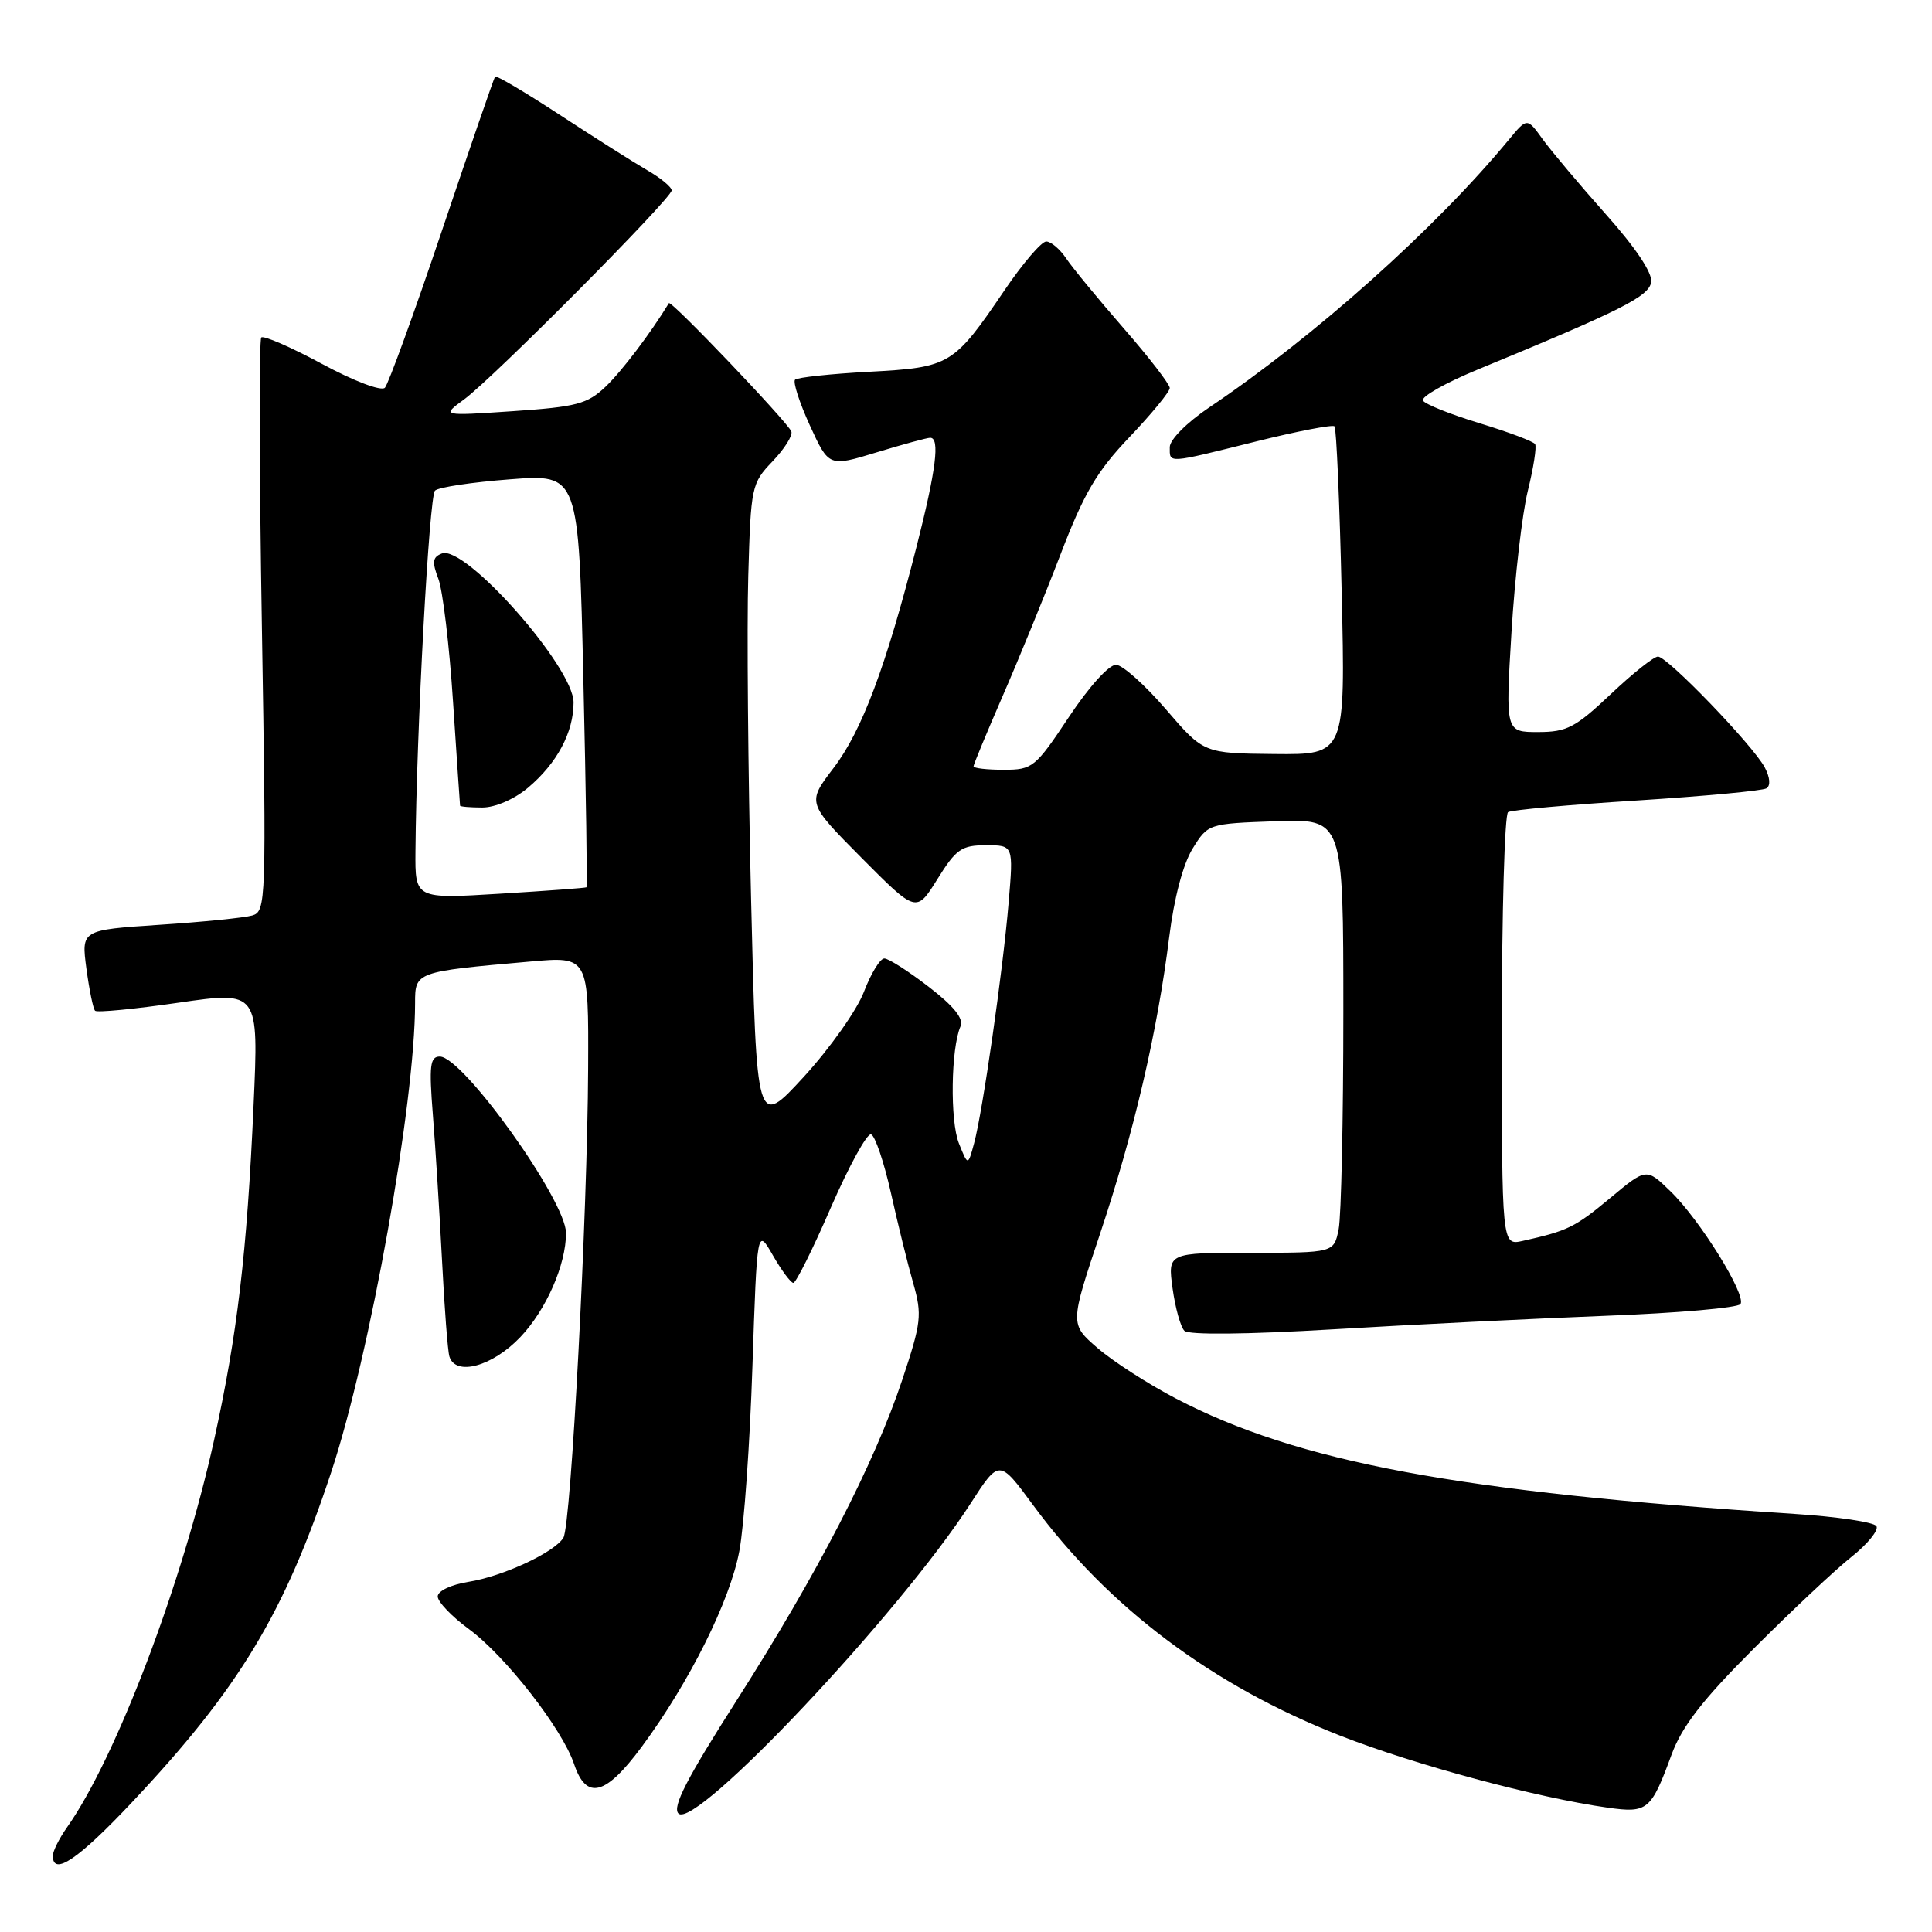 <?xml version="1.0" encoding="UTF-8" standalone="no"?>
<!DOCTYPE svg PUBLIC "-//W3C//DTD SVG 1.1//EN" "http://www.w3.org/Graphics/SVG/1.1/DTD/svg11.dtd" >
<svg xmlns="http://www.w3.org/2000/svg" xmlns:xlink="http://www.w3.org/1999/xlink" version="1.1" viewBox="0 0 256 256">
 <g >
 <path fill="currentColor"
d=" M 17.52 238.78 C 31.70 223.71 37.70 213.76 43.90 195.03 C 49.04 179.49 55.00 146.15 55.00 132.91 C 55.00 128.77 55.04 128.75 70.25 127.41 C 78.00 126.72 78.00 126.72 77.93 141.61 C 77.84 160.93 75.67 202.14 74.65 203.76 C 73.44 205.72 66.64 208.87 62.09 209.60 C 59.76 209.97 58.00 210.81 58.00 211.54 C 58.00 212.25 59.86 214.20 62.14 215.87 C 66.99 219.44 74.51 229.10 76.07 233.75 C 77.69 238.59 80.24 237.94 85.04 231.45 C 91.37 222.88 96.74 212.11 97.97 205.50 C 98.59 202.20 99.37 191.22 99.70 181.10 C 100.32 162.69 100.32 162.69 102.41 166.34 C 103.56 168.34 104.78 169.98 105.12 169.99 C 105.47 170.00 107.71 165.50 110.10 159.99 C 112.50 154.49 114.89 150.13 115.42 150.31 C 115.95 150.48 117.13 153.97 118.05 158.06 C 118.96 162.15 120.29 167.54 121.01 170.04 C 122.20 174.24 122.09 175.21 119.55 182.85 C 115.85 193.96 108.28 208.60 97.60 225.33 C 91.00 235.66 89.05 239.45 89.90 240.30 C 92.13 242.53 119.18 213.82 128.58 199.26 C 132.40 193.33 132.40 193.33 136.88 199.42 C 146.88 213.02 160.69 223.38 177.65 230.01 C 187.52 233.87 203.66 238.21 213.06 239.53 C 218.32 240.27 218.78 239.88 221.49 232.50 C 222.88 228.74 225.57 225.26 232.42 218.41 C 237.41 213.42 243.24 207.94 245.37 206.26 C 247.49 204.57 248.96 202.75 248.64 202.22 C 248.31 201.69 243.42 200.96 237.77 200.60 C 193.30 197.72 171.97 193.74 155.81 185.31 C 152.13 183.39 147.46 180.38 145.44 178.63 C 141.76 175.45 141.76 175.45 145.79 163.40 C 150.27 149.98 153.36 136.72 154.93 124.14 C 155.57 119.01 156.76 114.50 158.02 112.46 C 160.07 109.15 160.10 109.14 169.04 108.82 C 178.00 108.50 178.00 108.50 178.00 134.13 C 178.00 148.22 177.72 161.16 177.38 162.88 C 176.75 166.00 176.75 166.00 165.74 166.00 C 154.73 166.00 154.73 166.00 155.37 170.71 C 155.73 173.30 156.43 175.83 156.94 176.34 C 157.50 176.90 165.22 176.82 176.68 176.14 C 187.03 175.52 203.28 174.72 212.79 174.35 C 222.29 173.99 230.32 173.29 230.63 172.79 C 231.40 171.55 225.23 161.61 221.35 157.86 C 218.15 154.75 218.15 154.75 213.33 158.77 C 208.67 162.64 207.74 163.09 201.75 164.43 C 199.00 165.04 199.00 165.04 199.00 136.58 C 199.00 120.93 199.37 107.89 199.83 107.61 C 200.29 107.32 207.96 106.63 216.89 106.07 C 225.82 105.50 233.55 104.78 234.06 104.46 C 234.63 104.11 234.54 103.01 233.84 101.69 C 232.28 98.76 220.95 87.00 219.69 87.00 C 219.14 87.00 216.31 89.25 213.41 92.00 C 208.74 96.41 207.61 97.00 203.80 97.00 C 199.48 97.00 199.48 97.00 200.28 83.75 C 200.72 76.46 201.70 68.03 202.45 65.01 C 203.20 61.98 203.63 59.22 203.41 58.85 C 203.19 58.49 199.88 57.25 196.05 56.08 C 192.23 54.92 188.85 53.57 188.55 53.08 C 188.25 52.59 191.49 50.75 195.75 48.99 C 214.93 41.08 218.50 39.28 218.79 37.37 C 218.97 36.17 216.72 32.80 212.79 28.40 C 209.33 24.51 205.57 20.04 204.42 18.46 C 202.35 15.58 202.35 15.58 199.92 18.52 C 190.19 30.30 174.17 44.61 160.21 54.00 C 157.26 55.99 155.00 58.26 155.00 59.25 C 155.00 61.43 154.54 61.46 166.43 58.50 C 171.90 57.14 176.57 56.24 176.83 56.49 C 177.08 56.75 177.51 66.64 177.78 78.48 C 178.28 100.00 178.28 100.00 168.89 99.91 C 159.50 99.82 159.50 99.82 154.50 94.00 C 151.75 90.80 148.78 88.14 147.90 88.09 C 146.97 88.04 144.33 90.95 141.64 95.00 C 137.17 101.72 136.82 102.00 132.99 102.00 C 130.80 102.00 129.00 101.80 129.00 101.54 C 129.00 101.29 130.73 97.13 132.83 92.29 C 134.94 87.46 138.40 79.00 140.51 73.50 C 143.63 65.35 145.33 62.46 149.67 57.91 C 152.60 54.83 155.00 51.91 155.00 51.41 C 154.99 50.91 152.25 47.35 148.89 43.50 C 145.54 39.65 142.11 35.49 141.28 34.25 C 140.45 33.01 139.26 32.00 138.63 32.00 C 138.00 32.00 135.52 34.90 133.11 38.45 C 126.35 48.41 125.91 48.68 115.21 49.26 C 110.09 49.53 105.66 50.01 105.35 50.31 C 105.05 50.62 105.93 53.35 107.31 56.37 C 109.83 61.87 109.83 61.87 116.16 59.94 C 119.65 58.88 122.84 58.01 123.25 58.01 C 124.58 57.99 124.04 62.26 121.44 72.47 C 117.39 88.36 114.21 96.85 110.44 101.78 C 106.93 106.38 106.93 106.38 114.17 113.68 C 121.42 120.97 121.42 120.97 124.21 116.49 C 126.69 112.50 127.41 112.00 130.65 112.00 C 134.29 112.00 134.29 112.00 133.65 119.58 C 132.89 128.65 130.21 147.30 129.07 151.50 C 128.26 154.50 128.26 154.50 127.06 151.50 C 125.87 148.54 126.00 138.92 127.27 136.00 C 127.72 134.97 126.39 133.32 123.05 130.75 C 120.38 128.69 117.73 127.00 117.18 127.00 C 116.62 127.00 115.41 128.98 114.48 131.41 C 113.56 133.83 109.98 138.89 106.53 142.66 C 100.25 149.50 100.25 149.50 99.52 119.00 C 99.12 102.22 98.95 83.02 99.15 76.31 C 99.49 64.48 99.58 64.04 102.36 61.14 C 103.93 59.50 105.06 57.72 104.86 57.18 C 104.41 55.97 88.90 39.71 88.63 40.17 C 86.22 44.14 82.36 49.23 80.23 51.25 C 77.82 53.54 76.38 53.91 68.00 54.48 C 58.50 55.12 58.50 55.12 61.50 52.92 C 65.34 50.11 89.00 26.28 89.00 25.23 C 89.00 24.79 87.54 23.58 85.75 22.55 C 83.96 21.51 78.76 18.22 74.19 15.23 C 69.62 12.24 65.75 9.95 65.60 10.15 C 65.45 10.34 62.29 19.50 58.58 30.50 C 54.88 41.50 51.46 50.89 51.00 51.38 C 50.52 51.87 46.89 50.50 42.65 48.21 C 38.53 45.99 34.92 44.42 34.62 44.72 C 34.32 45.02 34.35 62.25 34.70 83.01 C 35.30 119.59 35.26 120.78 33.41 121.31 C 32.36 121.61 26.84 122.17 21.14 122.54 C 10.77 123.23 10.77 123.23 11.45 128.35 C 11.83 131.16 12.34 133.67 12.60 133.93 C 12.85 134.19 17.84 133.71 23.67 132.86 C 34.28 131.33 34.28 131.33 33.60 146.42 C 32.73 166.01 31.44 176.91 28.36 190.85 C 24.18 209.77 15.38 232.94 8.87 242.15 C 7.84 243.61 7.00 245.30 7.00 245.90 C 7.00 248.66 10.39 246.36 17.52 238.78 Z  M 68.94 177.18 C 72.37 173.58 75.00 167.58 75.00 163.38 C 74.99 159.08 61.35 140.00 58.28 140.00 C 56.98 140.00 56.84 141.18 57.36 147.75 C 57.70 152.01 58.24 160.68 58.57 167.00 C 58.89 173.32 59.33 179.06 59.55 179.75 C 60.37 182.39 65.25 181.06 68.94 177.18 Z  M 55.05 112.80 C 55.18 96.92 56.87 65.74 57.64 65.01 C 58.11 64.56 62.59 63.89 67.59 63.51 C 76.68 62.81 76.68 62.81 77.30 90.11 C 77.65 105.12 77.83 117.48 77.71 117.57 C 77.60 117.66 72.44 118.04 66.25 118.42 C 55.00 119.11 55.00 119.11 55.05 112.80 Z  M 69.96 104.38 C 73.81 101.14 76.00 97.04 76.00 93.08 C 76.00 88.40 61.64 72.16 58.55 73.34 C 57.31 73.82 57.23 74.46 58.09 76.71 C 58.67 78.25 59.55 85.58 60.03 93.00 C 60.52 100.42 60.94 106.61 60.96 106.75 C 60.98 106.89 62.32 107.00 63.92 107.00 C 65.62 107.00 68.15 105.90 69.96 104.38 Z "/>
</g>
</svg>